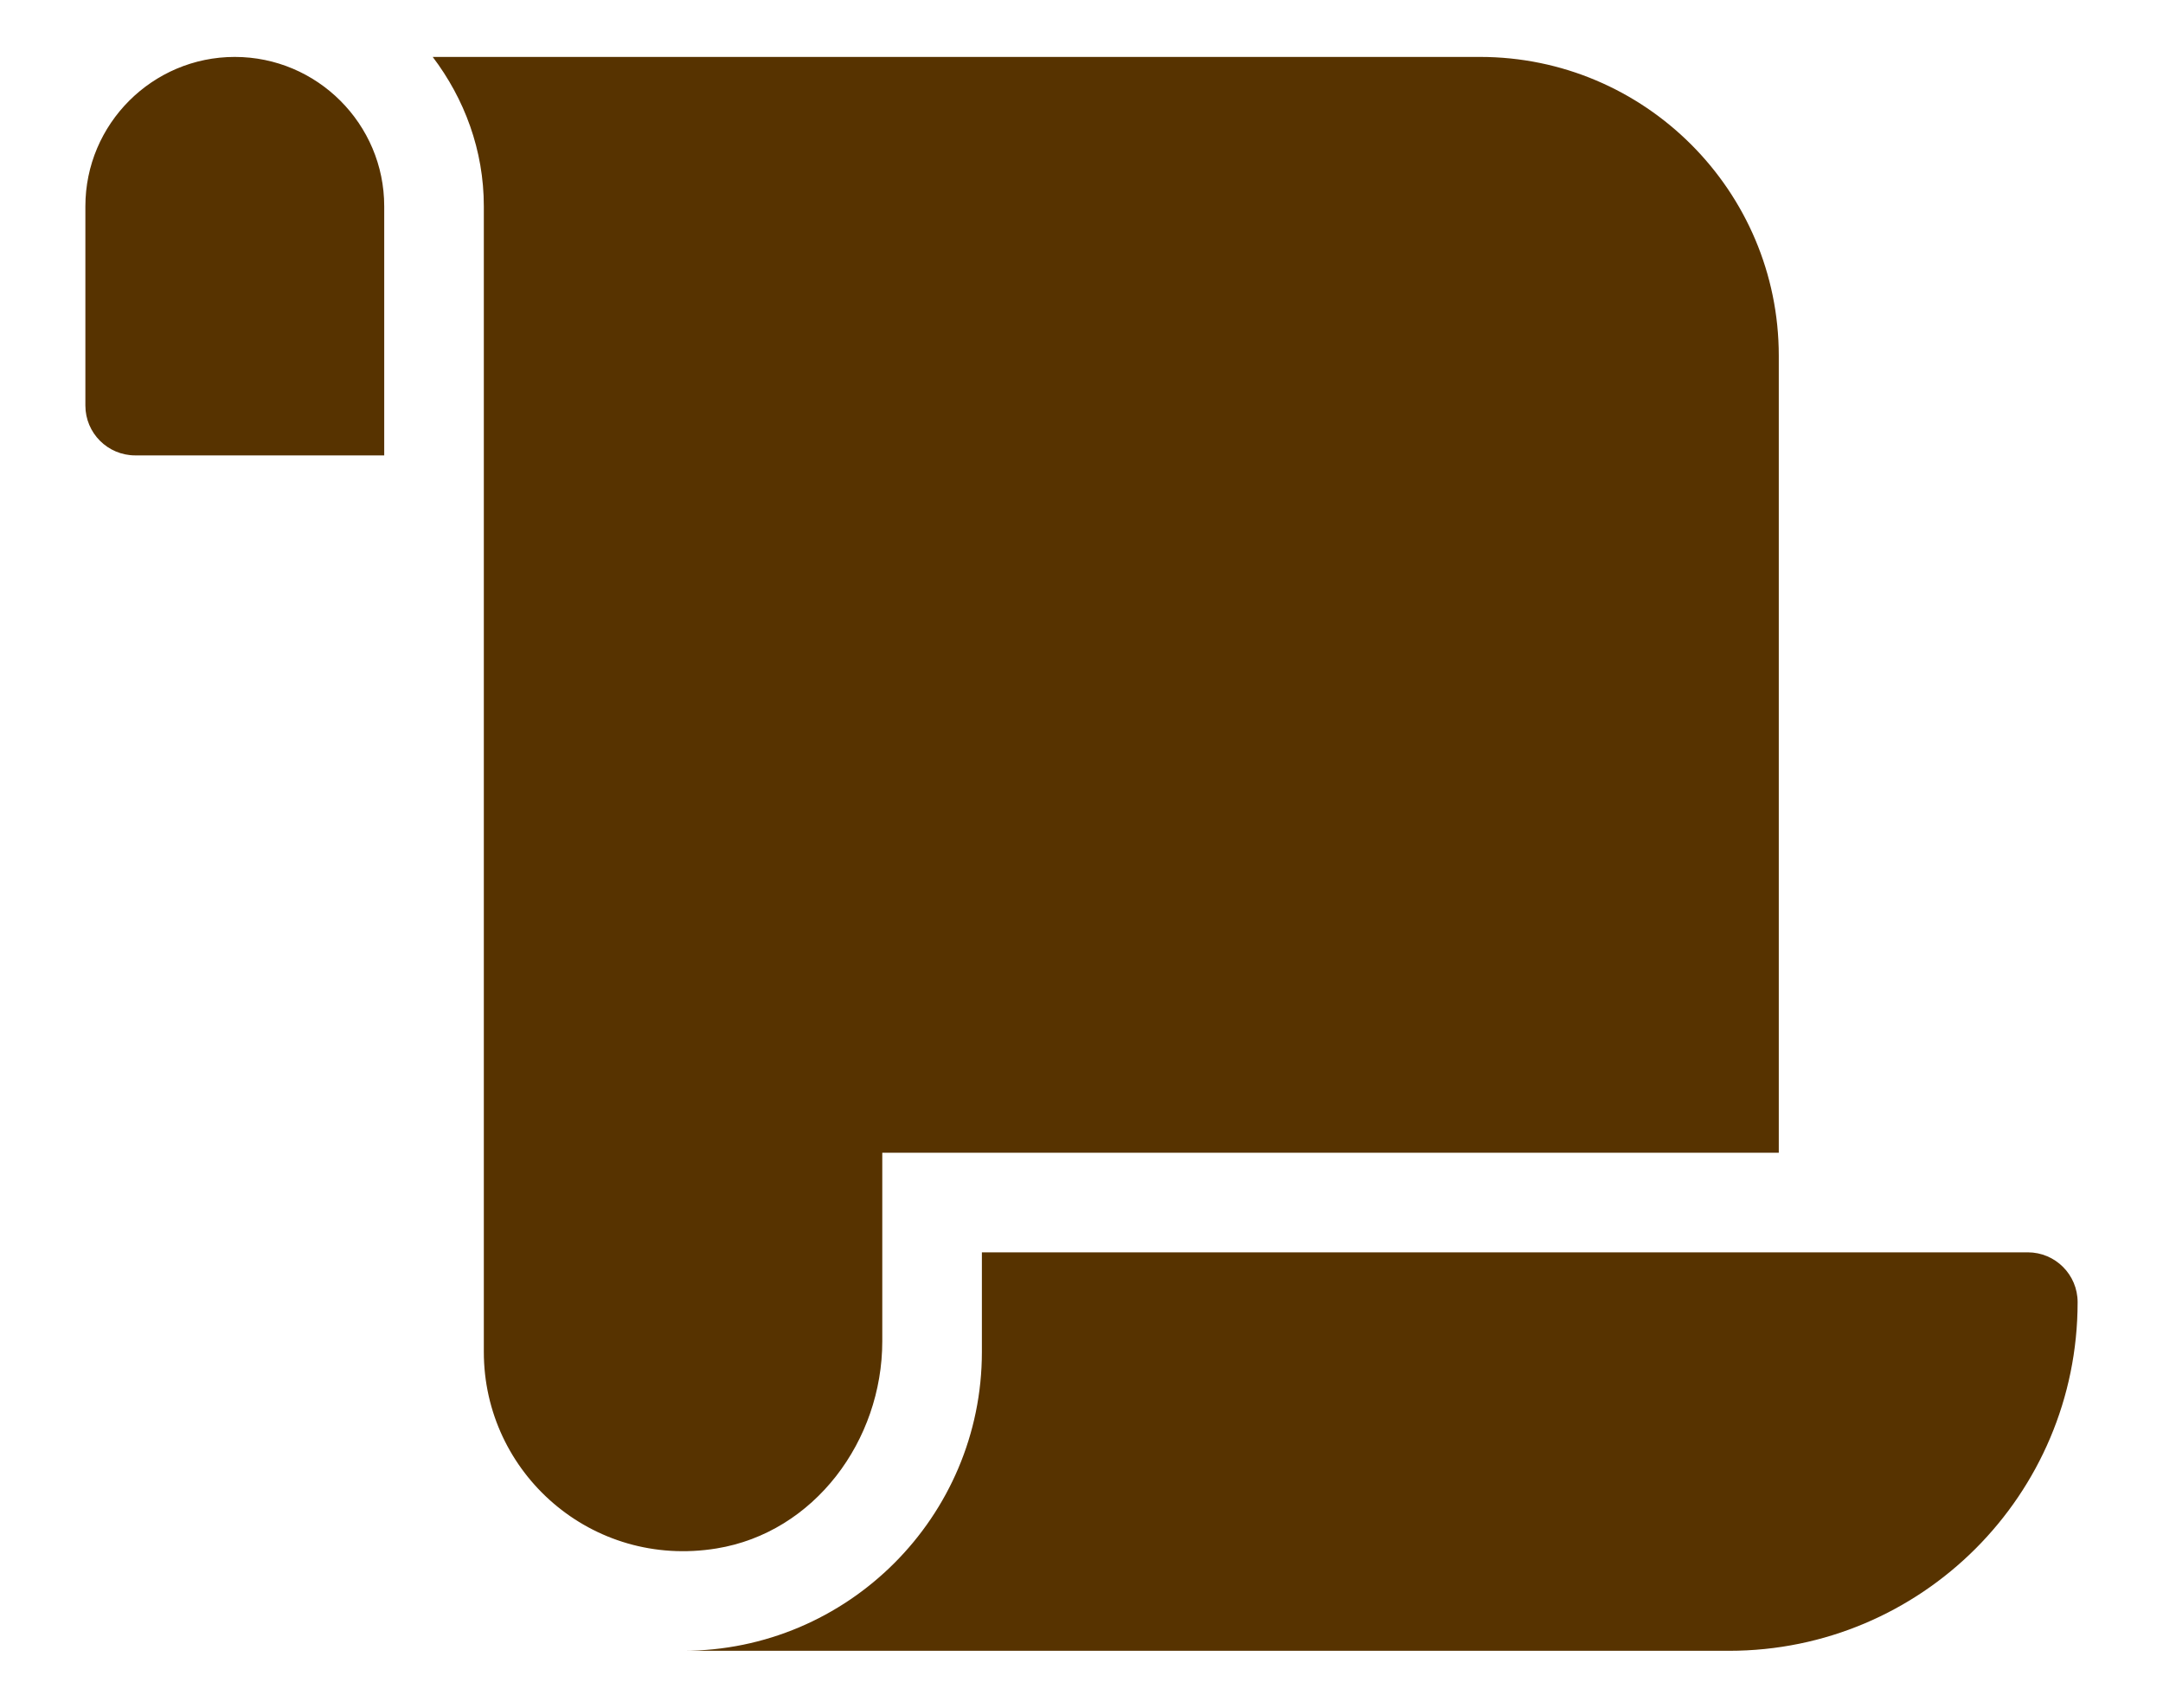 <svg width="19" height="15" viewBox="0 0 19 15" fill="none" xmlns="http://www.w3.org/2000/svg">
<path d="M2.062 0.5C1.339 0.5 0.75 1.089 0.75 1.812V3.562C0.75 3.804 0.946 4 1.188 4H3.375V1.812C3.375 1.089 2.786 0.5 2.062 0.5ZM7.75 11.781V10.125H15.625V3.125C15.625 1.677 14.448 0.5 13 0.5H3.801C4.079 0.867 4.25 1.318 4.25 1.812V11.875C4.25 12.938 5.197 13.78 6.294 13.601C7.154 13.461 7.75 12.653 7.75 11.781ZM8.625 11V11.875C8.625 13.322 7.448 14.5 6 14.5H15.188C16.879 14.5 18.25 13.129 18.25 11.438C18.25 11.196 18.054 11 17.812 11H8.625Z" fill="#573300"/>
</svg>
